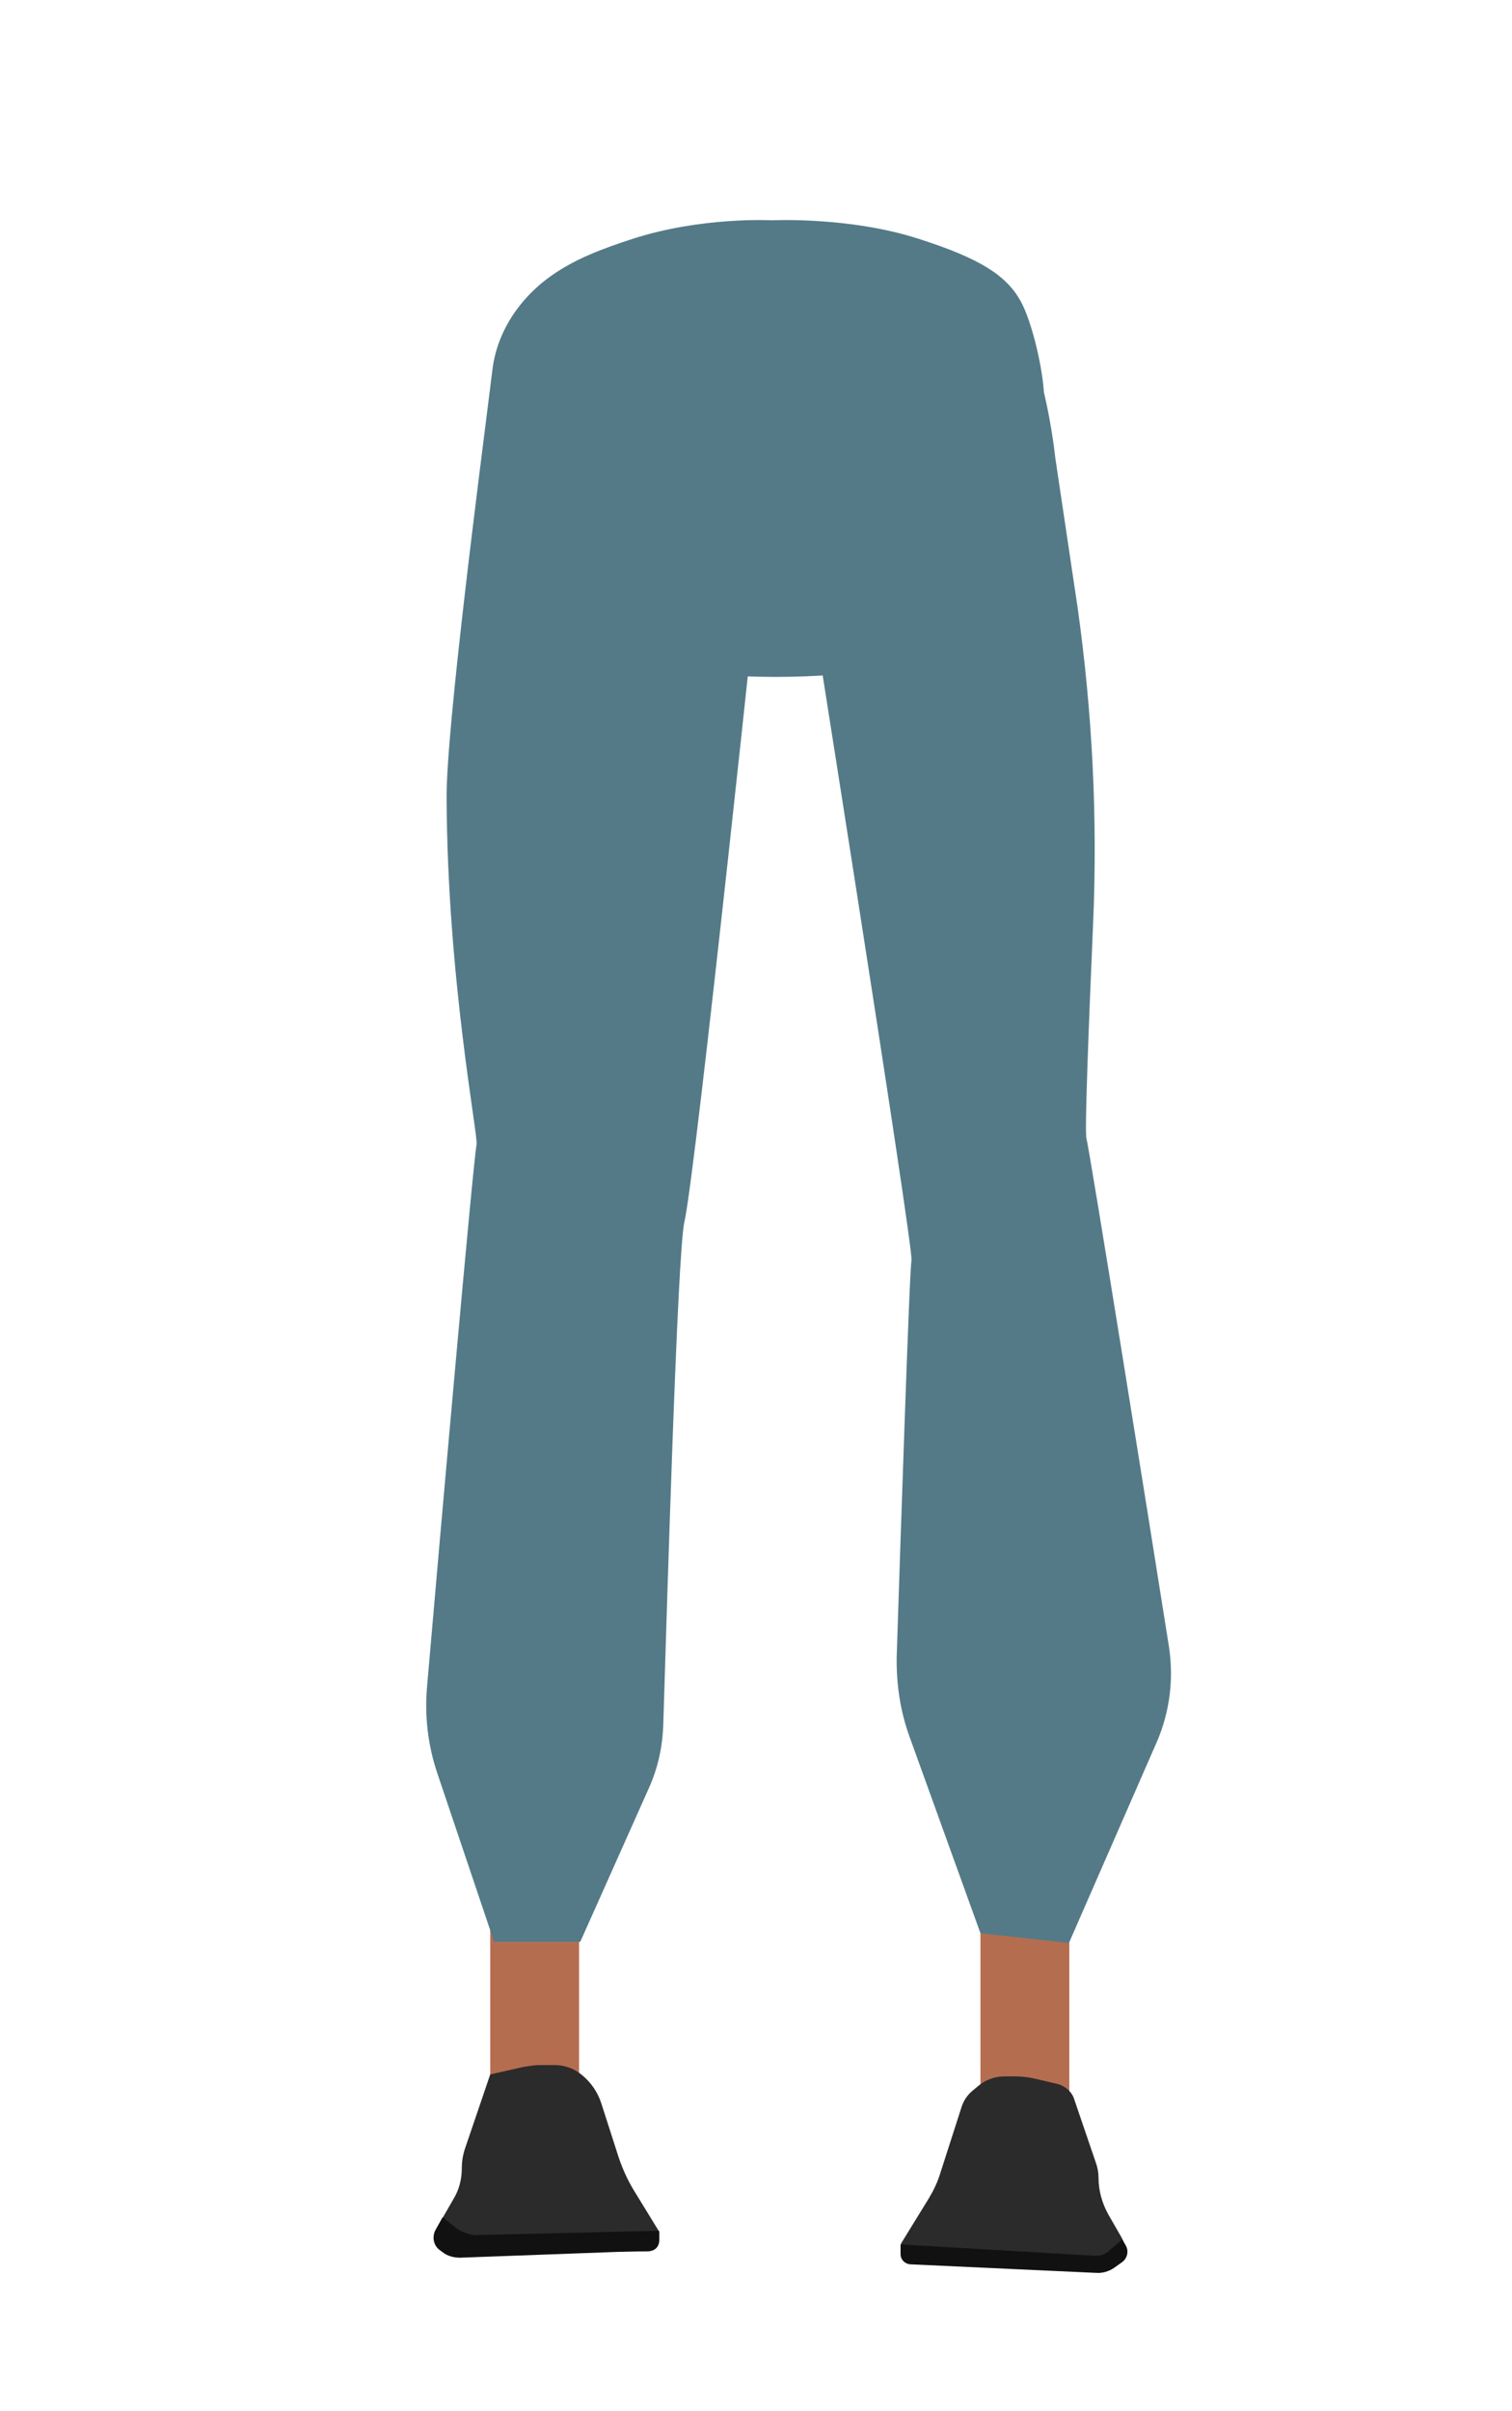 <?xml version="1.0" encoding="utf-8"?>
<!-- Generator: Adobe Illustrator 26.0.3, SVG Export Plug-In . SVG Version: 6.00 Build 0)  -->
<svg version="1.1" id="Layer_1" xmlns="http://www.w3.org/2000/svg" xmlns:xlink="http://www.w3.org/1999/xlink" x="0px" y="0px"
	 viewBox="0 0 388 618.3" style="enable-background:new 0 0 388 618.3;" xml:space="preserve">
<style type="text/css">
	.st0{fill:#547A87;}
	.st1{fill:#B56D50;}
	.st2{fill:#2B2B2B;}
	.st3{fill:#111111;}
</style>
<path class="st0" d="M235.9,61.3c15.6,5,22.3,9.3,26,15.9c3,5.4,5.8,17.8,6,24c0.5,14.5-7.5,51-21.1,63.1
	c-13.9,12.4-81.6,12.4-95.5,0c-13.6-12.2-21.6-48.6-21.1-63.1c0.2-6.2,3-18.6,6-24c3.7-6.7,10.5-10.9,26-15.9
	c17.8-5.8,35.9-4.8,35.9-4.8S218.1,55.5,235.9,61.3z"/>
<rect x="125.8" y="481.2" class="st1" width="22.8" height="65.7"/>
<path class="st2" d="M125.8,532l-6.4,18.8c-0.6,1.7-0.9,3.5-0.9,5.4l0,0c0,2.7-0.7,5.4-2.1,7.7l-3.4,5.9c-2,3.4-0.1,7.9,3.8,8.6
	c0.6,0.1,1.1,0.1,1.5,0c2.1-0.7,37.3-1,47.9-1c1.7,0,3-1.4,3-3.1v-1.9l-6.5-10.6c-1.6-2.6-2.9-5.5-3.9-8.4l-4.5-14
	c-0.9-2.8-2.6-5.3-4.9-7.2h0c-2-1.7-4.5-2.6-7.1-2.6h-3.9c-0.8,0-1.5,0.1-2.3,0.2l-1.9,0.3L125.8,532z"/>
<rect x="251.6" y="484.8" class="st1" width="22.8" height="65.7"/>
<path class="st2" d="M275.6,538.2l5.7,16.7c0.4,1.2,0.6,2.4,0.6,3.6l0,0c0,3.3,0.9,6.5,2.5,9.4l3.4,5.9c1.6,2.8,0,6.4-3.2,7
	c-0.7,0.1-1.4,0.1-1.9-0.1c-2.1-0.8-39-0.4-49-0.3c-1.4,0-2.5-1.1-2.5-2.5v-2.5l7.2-11.7c1.2-2,2.2-4.1,2.9-6.4l5.5-17.1
	c0.5-1.5,1.4-2.8,2.5-3.8l1.8-1.5c1.9-1.6,4.3-2.4,6.8-2.4h2.5c1.8,0,3.5,0.2,5.2,0.6l6,1.4C273.4,535.1,275,536.4,275.6,538.2z"/>
<path class="st0" d="M125.6,100.9c-2.2,17.7-11.1,85.9-11,103.7c0.2,46.5,8.2,87,7.7,89c-0.7,2.2-9.7,103.8-12.7,138.8
	c-0.7,7.6,0.2,15.3,2.7,22.6l14.5,43h22.1c0,0,11.6-26,17.6-39.4c2.3-5.1,3.5-10.5,3.7-16.2c0.9-28.6,3.6-120.8,5.4-128.9
	c3-12.9,20.2-176.9,20.2-176.9V65.4l-42.6-0.3c-13,3.6-25.3,15.2-26.9,30.2L125.6,100.9z"/>
<path class="st0" d="M276.5,155.6c3.8,26.9,5.2,54.2,4,81.4c-1.1,25.4-2.2,53.5-1.7,55c0.7,2.2,15.8,96.3,21.2,130.5
	c1.2,8.1,0.2,16.3-3,23.9l-22.7,51.9l-22.7-2.5l-18.2-50.4c-2.4-6.6-3.4-13.5-3.3-20.5c0.9-27.5,3.3-100,3.8-101.6
	c0.8-2-29-189.3-29-189.3V65.8l43,2.9c14.1-0.1,21.3,33.8,22.9,48.7L276.5,155.6z"/>
<path class="st3" d="M116.8,571.2l-3.2-2.6l-1.8,3.2c-1,1.8-0.6,4.1,1.1,5.3l0.7,0.5c1.2,1,2.9,1.4,4.5,1.4l48.8-1.8
	c1.2,0,2.2-1.1,2.2-2.3v-2.8l-47,1.1C120.3,573.1,118.3,572.4,116.8,571.2z"/>
<path class="st3" d="M231.1,575.6v2.5c0,1.4,1.1,2.5,2.5,2.6l47.8,2.2c1.5,0.1,3.2-0.4,4.5-1.3l2.1-1.5c1.3-1,1.7-2.8,0.9-4.2
	l-0.9-1.6l-3.5,3c-1.1,1-2.4,1.3-3.7,1.2L231.1,575.6z"/>
</svg>
